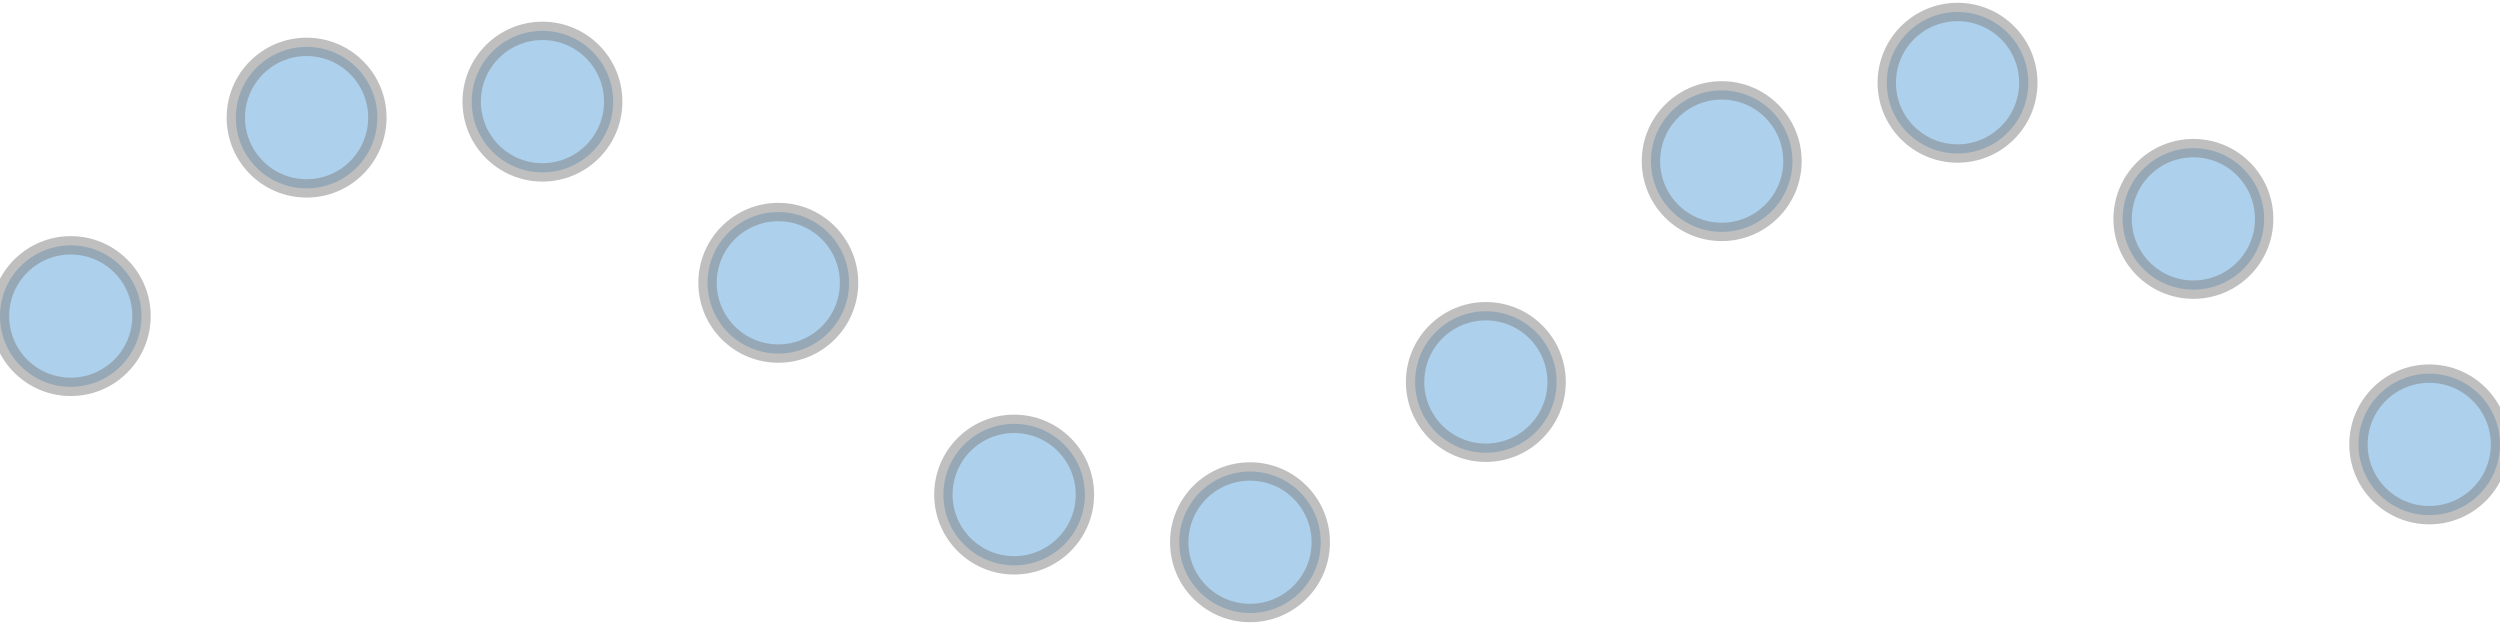<?xml version="1.0" encoding="UTF-8"?>
<!DOCTYPE svg PUBLIC "-//W3C//DTD SVG 1.1//EN"
    "http://www.w3.org/Graphics/SVG/1.1/DTD/svg11.dtd"><svg xmlns="http://www.w3.org/2000/svg" height="100" stroke-opacity="1" viewBox="0 0 400 100" font-size="1" width="400" xmlns:xlink="http://www.w3.org/1999/xlink" stroke="rgb(0,0,0)" version="1.1"><defs></defs><g stroke-linejoin="miter" stroke-opacity="0.5" fill-opacity="0.5" stroke="rgb(128,128,128)" stroke-width="2.942" fill="rgb(93,165,218)" stroke-linecap="butt" stroke-miterlimit="10.0"><path d="M 400,71.103 c 0,-6.252 -5.069,-11.321 -11.321 -11.321c -6.252,-0 -11.321,5.069 -11.321 11.321c -0,6.252 5.069,11.321 11.321 11.321c 6.252,0 11.321,-5.069 11.321 -11.321Z"/></g><g stroke-linejoin="miter" stroke-opacity="0.5" fill-opacity="0.5" stroke="rgb(128,128,128)" stroke-width="2.942" fill="rgb(93,165,218)" stroke-linecap="butt" stroke-miterlimit="10.0"><path d="M 362.264,35.023 c 0,-6.252 -5.069,-11.321 -11.321 -11.321c -6.252,-0 -11.321,5.069 -11.321 11.321c -0,6.252 5.069,11.321 11.321 11.321c 6.252,0 11.321,-5.069 11.321 -11.321Z"/></g><g stroke-linejoin="miter" stroke-opacity="0.5" fill-opacity="0.5" stroke="rgb(128,128,128)" stroke-width="2.942" fill="rgb(93,165,218)" stroke-linecap="butt" stroke-miterlimit="10.0"><path d="M 324.528,13.24 c 0,-6.252 -5.069,-11.321 -11.321 -11.321c -6.252,-0 -11.321,5.069 -11.321 11.321c -0,6.252 5.069,11.321 11.321 11.321c 6.252,0 11.321,-5.069 11.321 -11.321Z"/></g><g stroke-linejoin="miter" stroke-opacity="0.5" fill-opacity="0.5" stroke="rgb(128,128,128)" stroke-width="2.942" fill="rgb(93,165,218)" stroke-linecap="butt" stroke-miterlimit="10.0"><path d="M 286.793,25.782 c 0,-6.252 -5.069,-11.321 -11.321 -11.321c -6.252,-0 -11.321,5.069 -11.321 11.321c -0,6.252 5.069,11.321 11.321 11.321c 6.252,0 11.321,-5.069 11.321 -11.321Z"/></g><g stroke-linejoin="miter" stroke-opacity="0.5" fill-opacity="0.5" stroke="rgb(128,128,128)" stroke-width="2.942" fill="rgb(93,165,218)" stroke-linecap="butt" stroke-miterlimit="10.0"><path d="M 249.057,61.118 c 0,-6.252 -5.069,-11.321 -11.321 -11.321c -6.252,-0 -11.321,5.069 -11.321 11.321c -0,6.252 5.069,11.321 11.321 11.321c 6.252,0 11.321,-5.069 11.321 -11.321Z"/></g><g stroke-linejoin="miter" stroke-opacity="0.5" fill-opacity="0.5" stroke="rgb(128,128,128)" stroke-width="2.942" fill="rgb(93,165,218)" stroke-linecap="butt" stroke-miterlimit="10.0"><path d="M 211.321,86.76 c 0,-6.252 -5.069,-11.321 -11.321 -11.321c -6.252,-0 -11.321,5.069 -11.321 11.321c -0,6.252 5.069,11.321 11.321 11.321c 6.252,0 11.321,-5.069 11.321 -11.321Z"/></g><g stroke-linejoin="miter" stroke-opacity="0.5" fill-opacity="0.5" stroke="rgb(128,128,128)" stroke-width="2.942" fill="rgb(93,165,218)" stroke-linecap="butt" stroke-miterlimit="10.0"><path d="M 173.585,79.133 c 0,-6.252 -5.069,-11.321 -11.321 -11.321c -6.252,-0 -11.321,5.069 -11.321 11.321c -0,6.252 5.069,11.321 11.321 11.321c 6.252,0 11.321,-5.069 11.321 -11.321Z"/></g><g stroke-linejoin="miter" stroke-opacity="0.5" fill-opacity="0.5" stroke="rgb(128,128,128)" stroke-width="2.942" fill="rgb(93,165,218)" stroke-linecap="butt" stroke-miterlimit="10.0"><path d="M 135.849,45.249 c 0,-6.252 -5.069,-11.321 -11.321 -11.321c -6.252,-0 -11.321,5.069 -11.321 11.321c -0,6.252 5.069,11.321 11.321 11.321c 6.252,0 11.321,-5.069 11.321 -11.321Z"/></g><g stroke-linejoin="miter" stroke-opacity="0.5" fill-opacity="0.5" stroke="rgb(128,128,128)" stroke-width="2.942" fill="rgb(93,165,218)" stroke-linecap="butt" stroke-miterlimit="10.0"><path d="M 98.113,16.261 c 0,-6.252 -5.069,-11.321 -11.321 -11.321c -6.252,-0 -11.321,5.069 -11.321 11.321c -0,6.252 5.069,11.321 11.321 11.321c 6.252,0 11.321,-5.069 11.321 -11.321Z"/></g><g stroke-linejoin="miter" stroke-opacity="0.5" fill-opacity="0.5" stroke="rgb(128,128,128)" stroke-width="2.942" fill="rgb(93,165,218)" stroke-linecap="butt" stroke-miterlimit="10.0"><path d="M 60.377,18.821 c 0,-6.252 -5.069,-11.321 -11.321 -11.321c -6.252,-0 -11.321,5.069 -11.321 11.321c -0,6.252 5.069,11.321 11.321 11.321c 6.252,0 11.321,-5.069 11.321 -11.321Z"/></g><g stroke-linejoin="miter" stroke-opacity="0.5" fill-opacity="0.5" stroke="rgb(128,128,128)" stroke-width="2.942" fill="rgb(93,165,218)" stroke-linecap="butt" stroke-miterlimit="10.0"><path d="M 22.642,50.574 c 0,-6.252 -5.069,-11.321 -11.321 -11.321c -6.252,-0 -11.321,5.069 -11.321 11.321c -0,6.252 5.069,11.321 11.321 11.321c 6.252,0 11.321,-5.069 11.321 -11.321Z"/></g></svg>